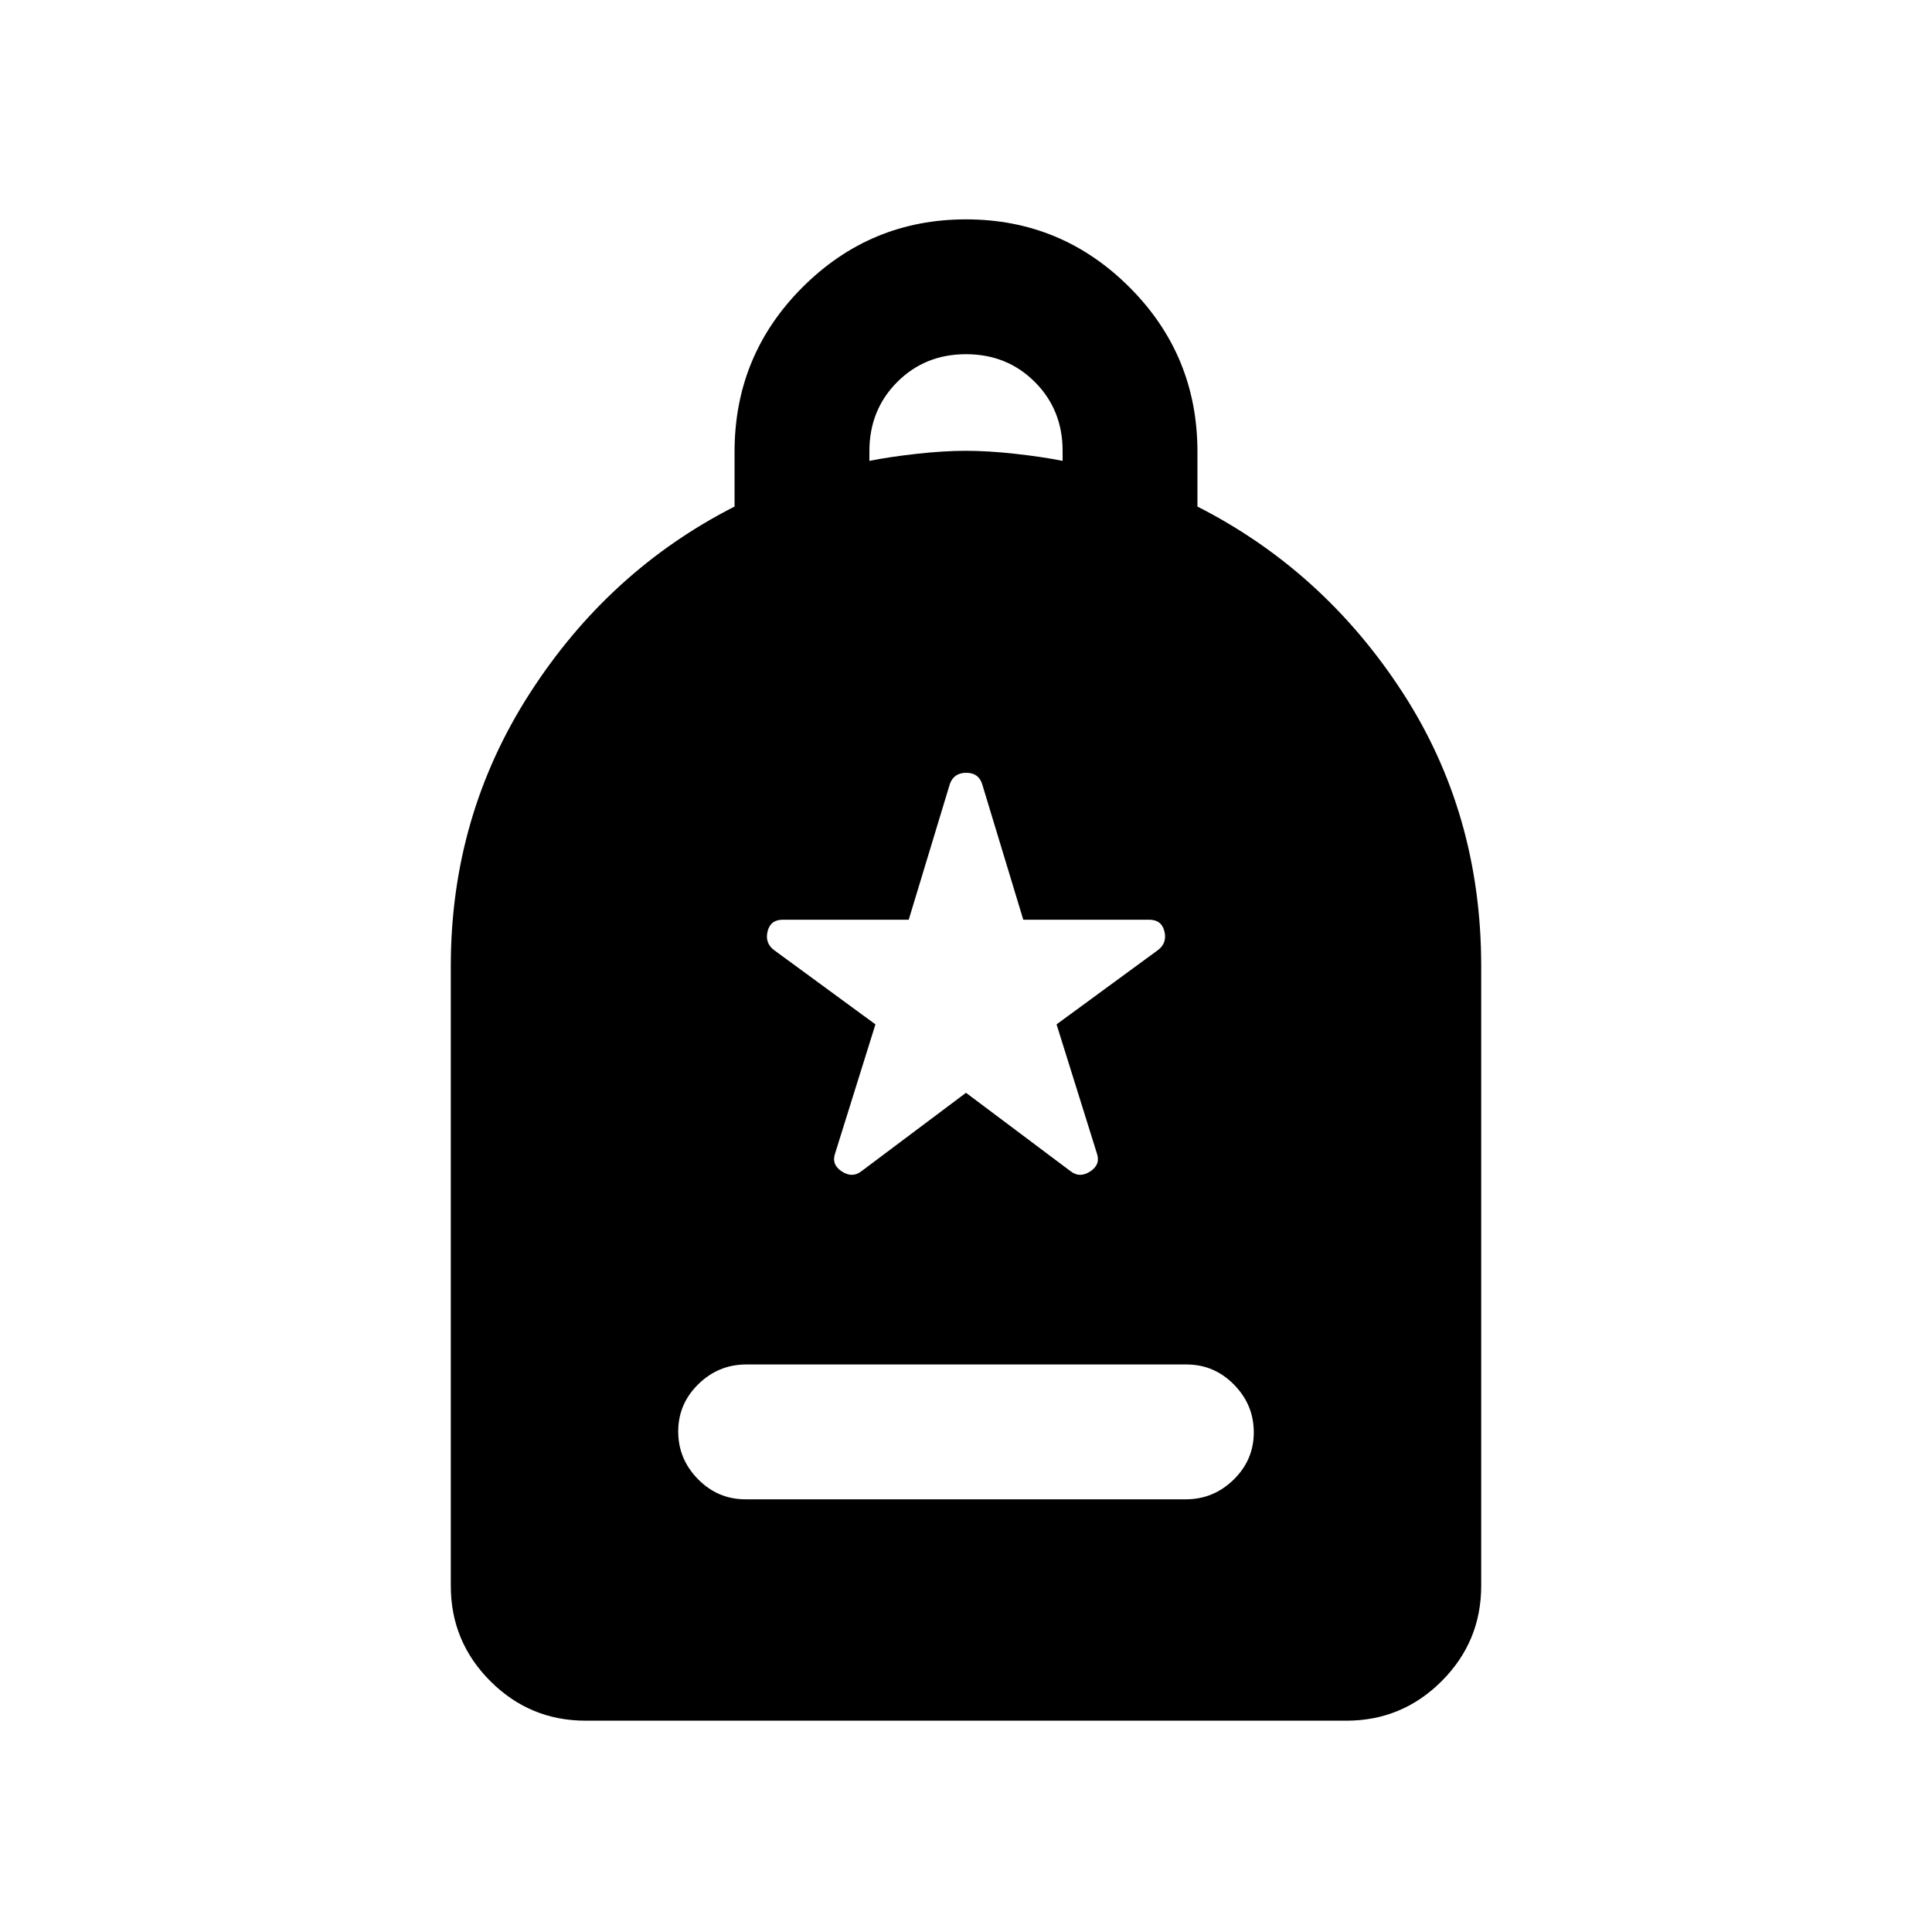 <svg xmlns="http://www.w3.org/2000/svg" height="20" viewBox="0 -960 960 960" width="20"><path d="M370.46-215h218.76q13.78 0 23.78-9.79 10-9.79 10-23.5T613.16-272q-9.84-10-23.62-10H370.78Q357-282 347-272.21q-10 9.79-10 23.5t9.84 23.71q9.84 10 23.62 10ZM291-105q-27.7 0-47.35-19.65Q224-144.3 224-172v-308q0-74.5 39.25-135.5T365-708.3v-27.25q0-47.95 33.75-81.7T480-851q47.5 0 81.25 33.75t33.75 81.7v27.25q62.5 31.8 101.75 92.1T736-480v308q0 27.7-19.65 47.35Q696.7-105 669-105H291Zm141-626q10-2 23.5-3.5T480-736q11 0 24.5 1.5T528-731v-5q0-20.4-13.8-34.2Q500.4-784 480-784q-20.4 0-34.2 13.85Q432-756.3 432-735.82v4.82Zm48 314 52 39q4.5 3.5 9.75.06T545-387l-20-64 50.5-37q4.5-3.5 3.08-9.25Q577.17-503 571-503h-62.54L488-570.5q-1.78-5.5-7.89-5.5-6.11 0-8.11 5.5L451.54-503H389q-6.17 0-7.58 5.75-1.42 5.75 3.08 9.25l50.5 37-20 64q-2 5.62 3.25 9.06 5.25 3.44 9.75-.06l52-39Z"/></svg>